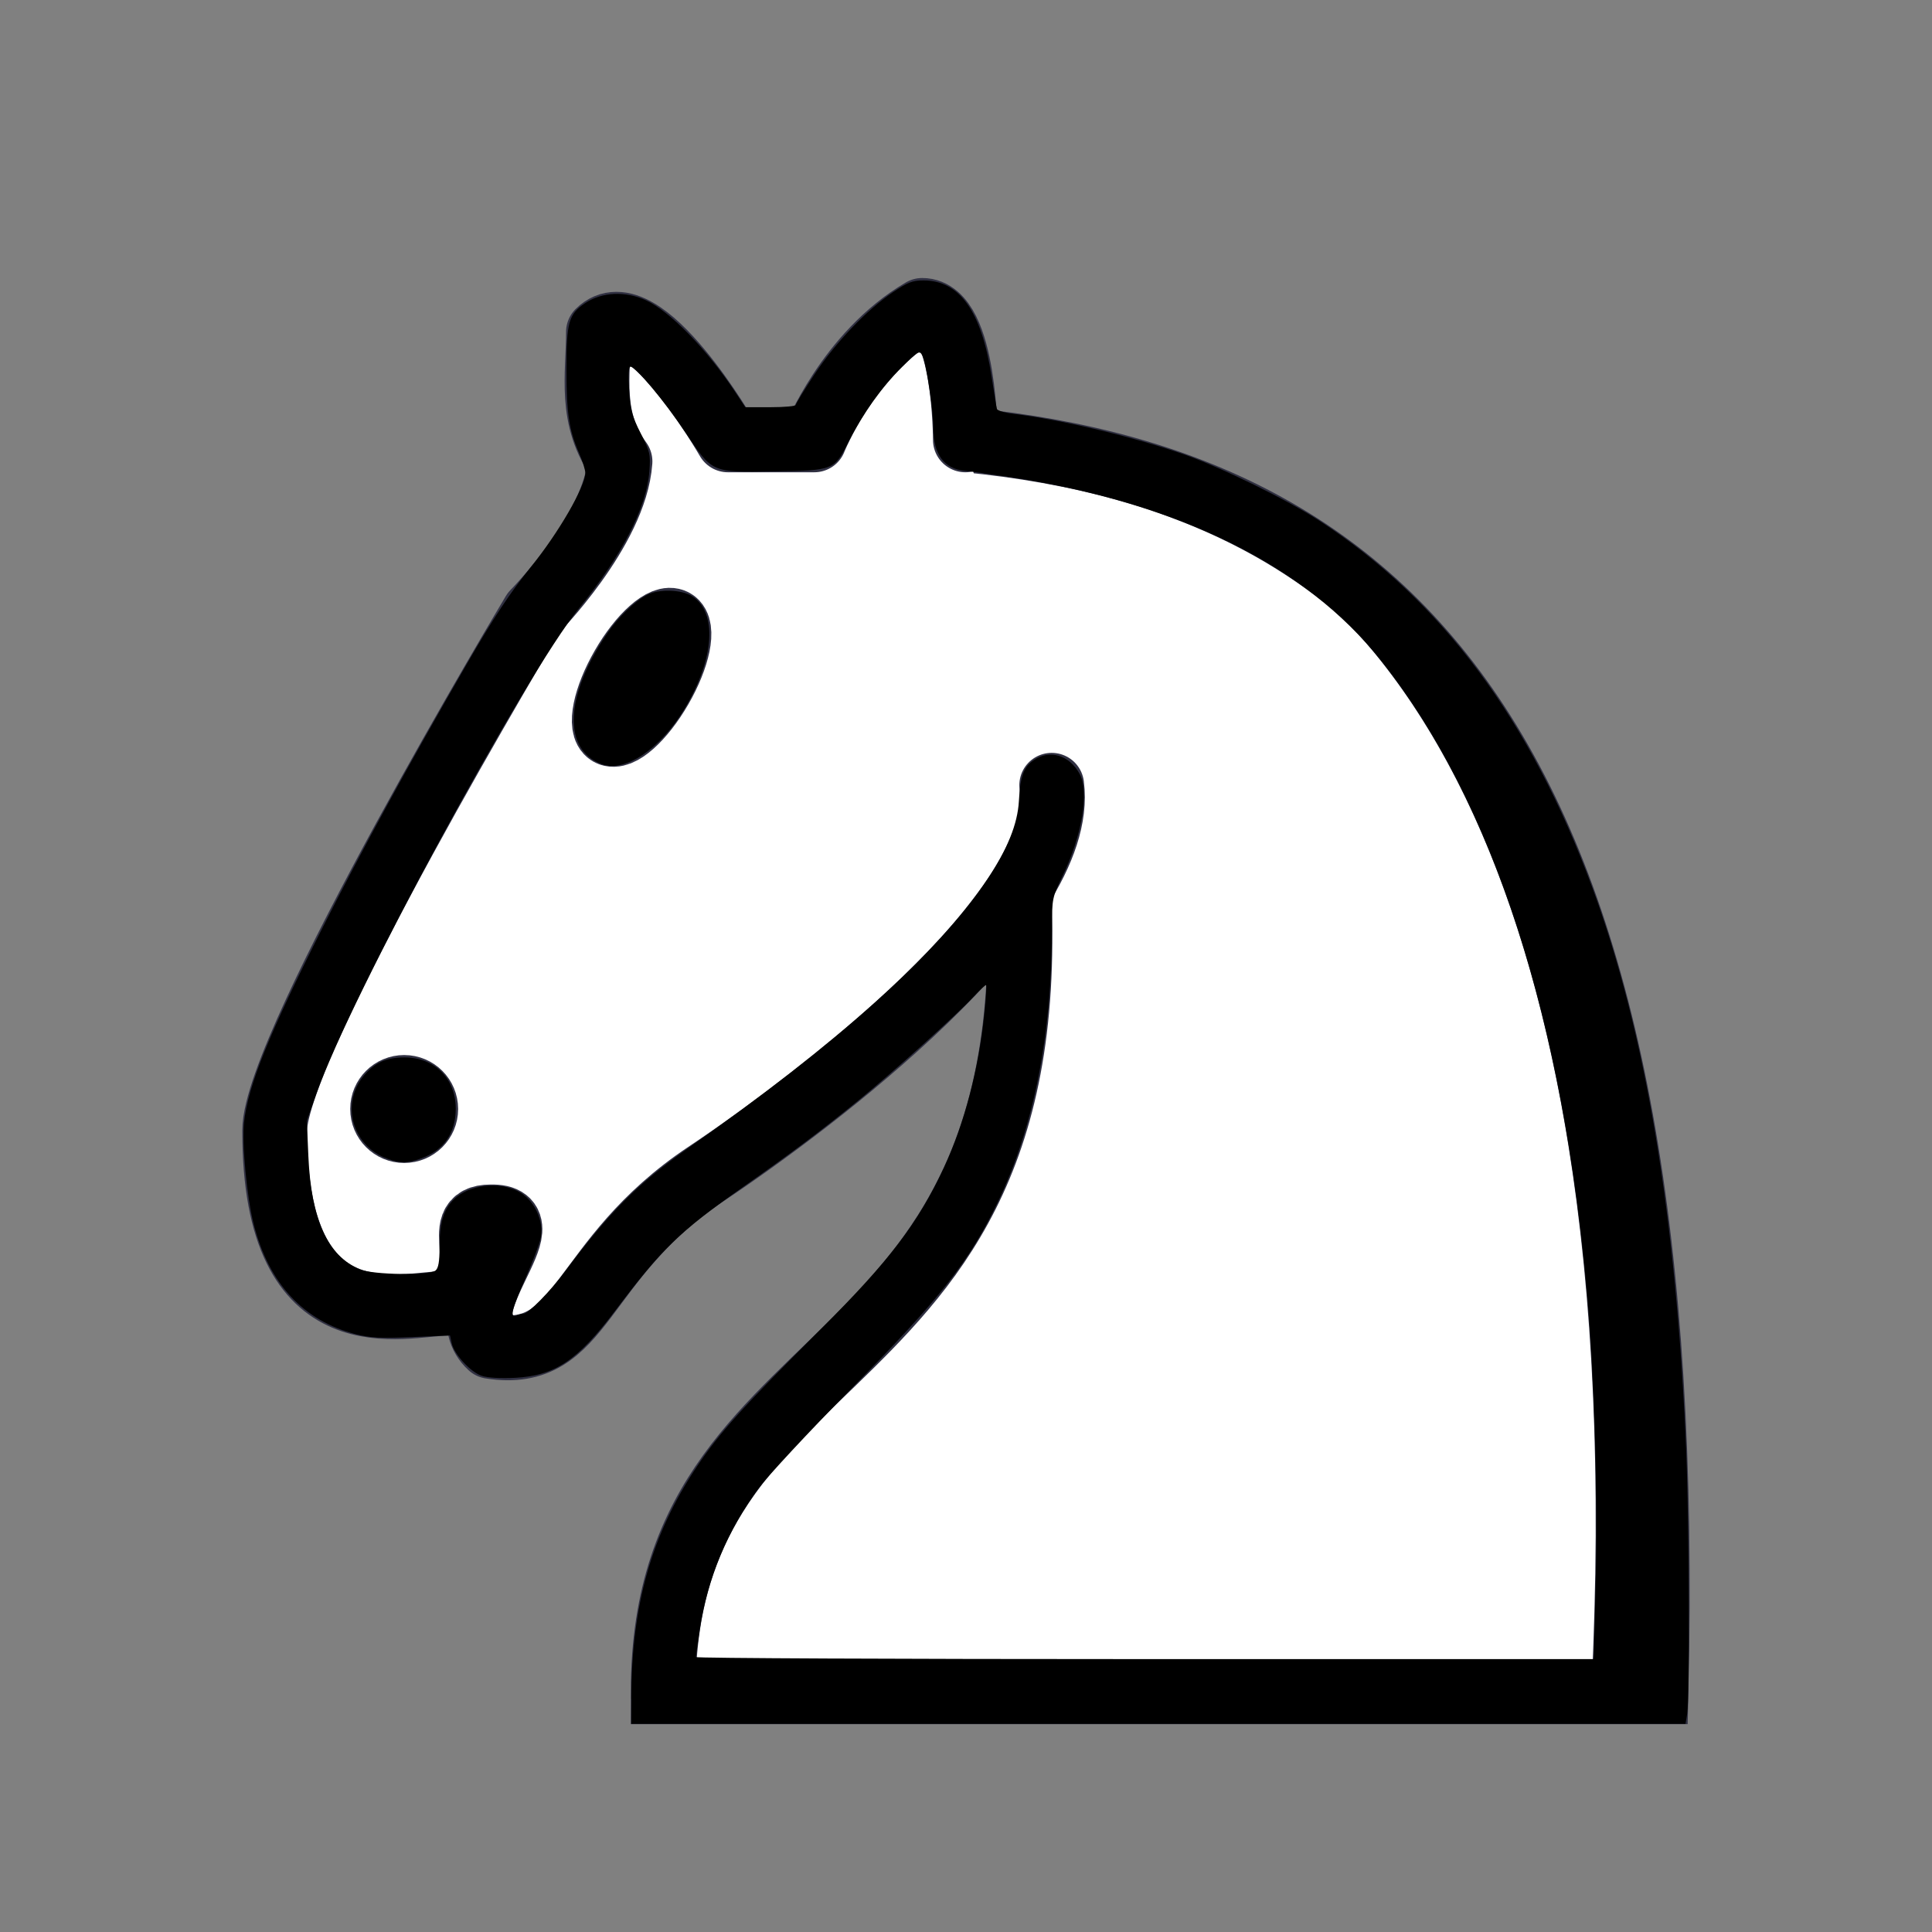 <svg xmlns:rdf="http://www.w3.org/1999/02/22-rdf-syntax-ns#" xmlns="http://www.w3.org/2000/svg" height="64px" width="64px" version="1.1" xmlns:cc="http://creativecommons.org/ns#" xmlns:dc="http://purl.org/dc/elements/1.1/">
 <rect width="100%" height="100%" fill="#808080" stroke="none"/>
 <g transform="matrix(1.43 0 0 1.43 .519 .272)">
  <g stroke-miterlimit="4" stroke="#303042" stroke-linecap="round" stroke-dasharray="none">
   <path stroke-linejoin="miter" d="m22 10c10.5 1 16.5 8 16 29h-23c0-9 10-6.5 8-21" fill-rule="evenodd" stroke-width="1.5" fill="#fff"/>
   <g stroke-linejoin="round">
    <path d="m24 18c.384 2.911-5.553 7.369-8 9-3 2-2.819 4.343-5 4-1.042-.944 1.413-3.038 0-3-1 0 .187 1.232-1 2-1 0-4.003 1-4-4 0-2 6-12 6-12s1.886-1.902 2-3.5c-.726-.994-.5-2-.5-3 1-1 3 2.5 3 2.5h2s.782-1.992 2.5-3c1 0 1 3 1 3" fill-rule="evenodd" stroke-width="1.5" fill="#fff"/>
    <path d="m9 23.5c0 .276-.224.5-.5.5s-.5-.224-.5-.5.224-.5.5-.5.5.224.5.5z" transform="translate(.5 2)" stroke-width="1.5" fill="#2b2b3c"/>
    <path d="m15 15.5c0 .828-.224 1.5-.5 1.5s-.5-.672-.5-1.5.224-1.5.5-1.5c.276 0 .5.672.5 1.5z" transform="matrix(.866 .5 -.5 .866 9.693 -5.173)" stroke-width="1.5" fill="#2b2b3c"/>
   </g>
   <path stroke-linejoin="miter" d="m37 39c1-20-5.5-27.5-12-28.5" stroke-width="1" fill="none"/>
  </g>
  <g fill="#000">
   <path d="m13.571 17.51c-.903-.339-.851-1.578.127-3.02.259-.382.639-.751.929-.9.269-.139.79-.126 1.036.027.597.369.53 1.445-.164 2.606-.56.938-1.388 1.491-1.928 1.288z"/>
   <path d="m8.611 26.651c-.825-.294-1.094-1.299-.523-1.95.248-.283.512-.396.921-.396.695 0 1.186.492 1.186 1.187 0 .568-.28.969-.806 1.154-.329.116-.464.117-.78.005z"/>
   <path d="m14.26 39.164c.006-2.175.467-3.805 1.526-5.389.517-.774 1.069-1.386 2.88-3.191 1.578-1.573 2.241-2.445 2.839-3.729.474-1.02.805-2.285.936-3.579.035-.342.052-.633.04-.645-.013-.013-.144.109-.293.27-.378.41-1.895 1.776-2.679 2.412-.88.714-1.501 1.179-2.666 1.999-1.483 1.044-1.861 1.41-2.96 2.868-.863 1.145-1.394 1.5-2.32 1.548-.328.017-.628-.001-.765-.046-.26-.086-.64-.499-.697-.758l-.039-.178-.886.038c-.714.031-.965.018-1.292-.065-1.217-.311-2.018-1.172-2.369-2.547-.161-.629-.277-1.862-.224-2.365.09-.842.575-2.044 1.816-4.502.898-1.778 1.994-3.783 3.341-6.109.63-1.088 1.004-1.653 1.486-2.25.641-.792 1.262-1.865 1.262-2.179 0-.073-.067-.284-.148-.469-.229-.52-.289-.921-.289-1.935 0-1.097.052-1.279.44-1.535.387-.256.927-.28 1.402-.062.552.253 1.412 1.136 2.063 2.118l.238.359h.585c.322 0 .585-.024.585-.053s.195-.348.434-.709c.487-.737 1.209-1.494 1.816-1.902.339-.228.455-.273.706-.273.84 0 1.346.714 1.579 2.227.057.374.113.711.124.75.011.039.184.09.384.114 1.11.134 2.784.532 3.958.942.856.299 2.376 1.044 3.125 1.532 2.83 1.843 4.893 4.613 6.323 8.492 1.241 3.365 1.949 7.616 2.178 13.069.068 1.624.082 5.71.022 6.078l-.039.234h-12.211-12.211l.002-.578zm22.342-2.75c.048-1.938-.029-4.583-.187-6.457-.549-6.51-2.183-11.575-4.792-14.851-1.743-2.191-4.671-3.641-8.552-4.238-.464-.072-.949-.139-1.076-.151-.485-.043-.736-.380-.737-.988-.001-.429-.165-1.515-.255-1.683-.066-.124-.090-.111-.472.267-.467.462-.912 1.084-1.234 1.725-.334.665-.346.67-1.724.691-1.469.023-1.426.042-2.063-.909-.485-.724-1.146-1.515-1.265-1.515-.046 0-.057.174-.034.54.029.462.067.606.267 1.0.218.43.231.488.202.882-.063.839-.629 1.942-1.628 3.172-1.263 1.554-5.291 8.993-6.077 11.221l-.23.654.035.812c.064 1.474.447 2.317 1.194 2.629.306.128 1.609.146 1.754.025.064-.053.091-.208.091-.521 0-.593.095-.903.349-1.142.339-.319 1.017-.401 1.463-.175.373.188.608.665.533 1.079-.023.127-.18.545-.35.929-.328.744-.374.933-.209.87.054-.021.125-.038.158-.038.112 0 .622-.52.976-.994 1.018-1.363 1.688-2.034 2.824-2.831 3.491-2.451 5.783-4.508 6.941-6.23.466-.694.706-1.287.736-1.82.032-.571.105-.778.334-.941.374-.266 0.84-.128 1.078.32.219.414.048 1.429-.398 2.351-.241.499-.247.529-.247 1.188-.001 2.499-.42 4.632-1.25 6.36-.668 1.391-1.326 2.228-3.442 4.378-.948.963-1.892 1.978-2.098 2.256-.727.983-1.191 2.092-1.369 3.276-.049.327-.09.615-.09.641-0.0.026 4.679.047 10.399.047h10.399l.045-1.828z"/>
  </g>
 </g>
</svg>
